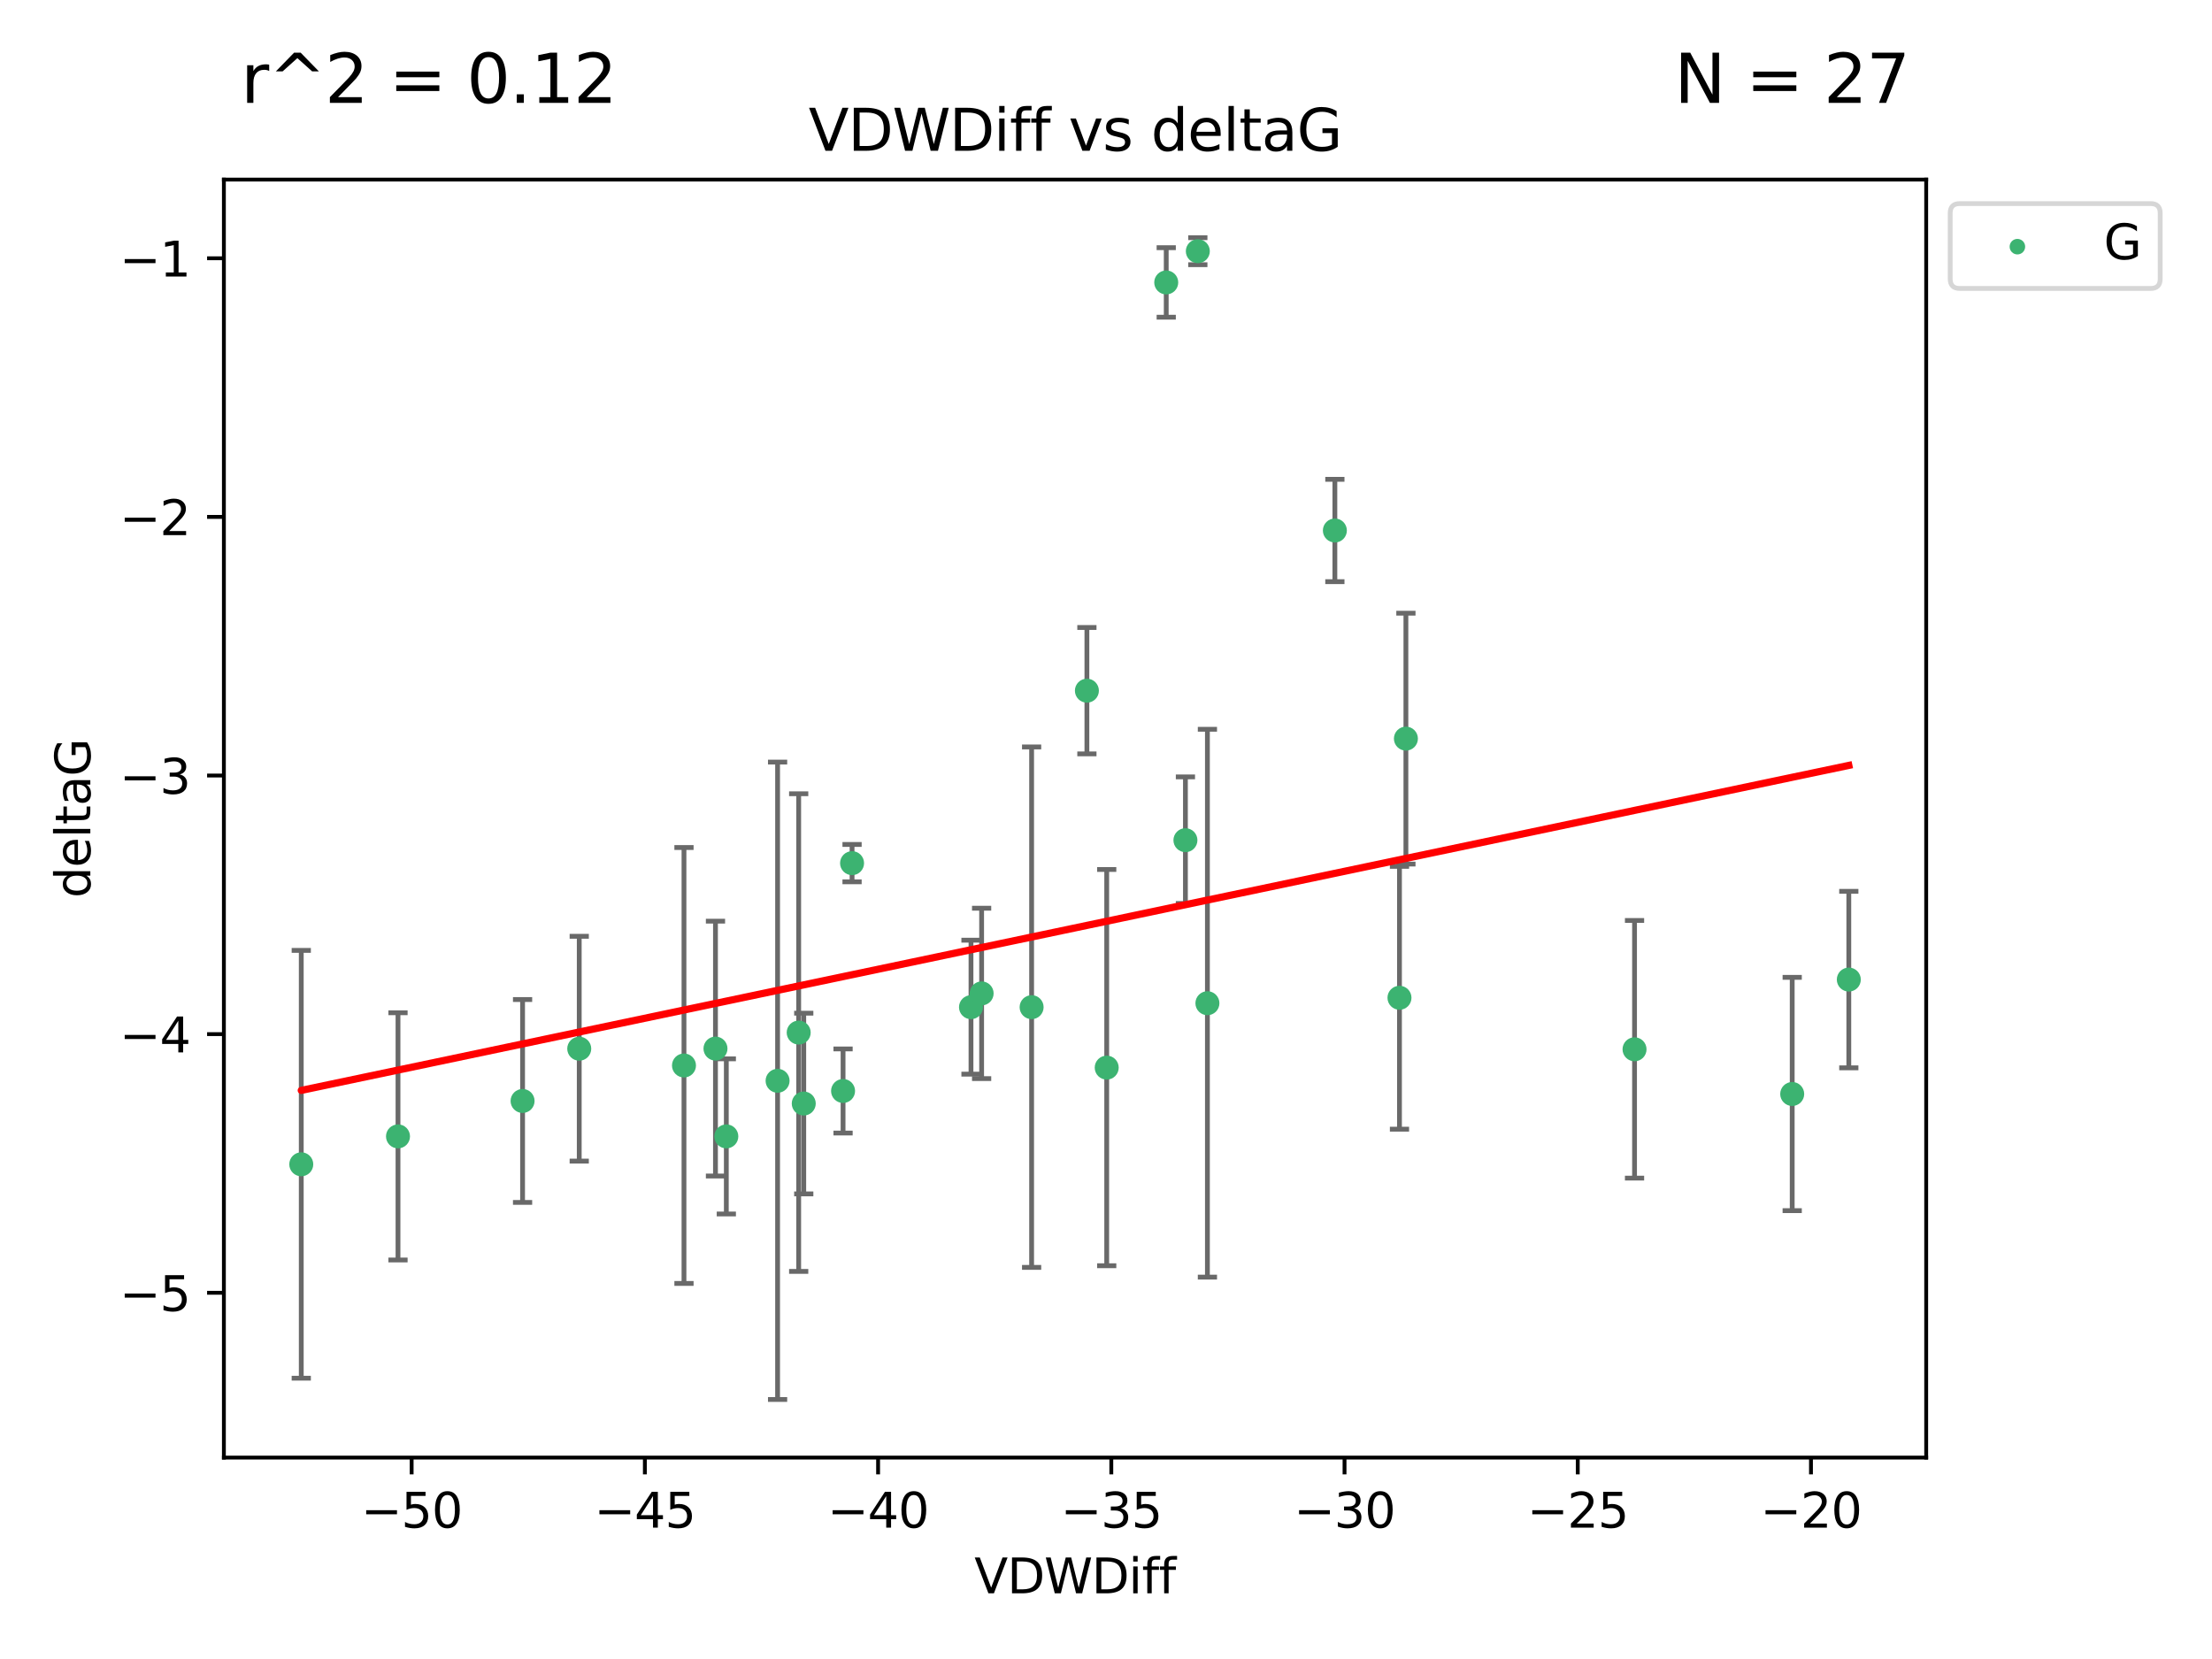 <?xml version="1.0" encoding="utf-8" standalone="no"?>
<!DOCTYPE svg PUBLIC "-//W3C//DTD SVG 1.1//EN"
  "http://www.w3.org/Graphics/SVG/1.1/DTD/svg11.dtd">
<svg xmlns:xlink="http://www.w3.org/1999/xlink" width="460.8pt" height="345.6pt" viewBox="0 0 460.8 345.6" xmlns="http://www.w3.org/2000/svg" version="1.1">
 <defs>
  <style type="text/css">*{stroke-linejoin: round; stroke-linecap: butt}</style>
 </defs>
 <g id="figure_1">
  <g id="patch_1">
   <path d="M 0 345.6 
L 460.8 345.6 
L 460.8 0 
L 0 0 
z
" style="fill: #ffffff"/>
  </g>
  <g id="axes_1">
   <g id="patch_2">
    <path d="M 46.64 303.64 
L 401.26 303.64 
L 401.26 37.411 
L 46.64 37.411 
z
" style="fill: #ffffff"/>
   </g>
   <g id="PathCollection_1">
    <defs>
     <path id="m68c0032a56" d="M 0 1.118 
C 0.297 1.118 0.581 1 0.791 0.791 
C 1 0.581 1.118 0.297 1.118 0 
C 1.118 -0.297 1 -0.581 0.791 -0.791 
C 0.581 -1 0.297 -1.118 0 -1.118 
C -0.297 -1.118 -0.581 -1 -0.791 -0.791 
C -1 -0.581 -1.118 -0.297 -1.118 0 
C -1.118 0.297 -1 0.581 -0.791 0.791 
C -0.581 1 -0.297 1.118 0 1.118 
z
" style="stroke: #3cb371"/>
    </defs>
    <g clip-path="url(#pf352c8caea)">
     <use xlink:href="#m68c0032a56" x="82.911" y="236.728" style="fill: #3cb371; stroke: #3cb371"/>
     <use xlink:href="#m68c0032a56" x="62.759" y="242.545" style="fill: #3cb371; stroke: #3cb371"/>
     <use xlink:href="#m68c0032a56" x="108.862" y="229.351" style="fill: #3cb371; stroke: #3cb371"/>
     <use xlink:href="#m68c0032a56" x="161.986" y="225.148" style="fill: #3cb371; stroke: #3cb371"/>
     <use xlink:href="#m68c0032a56" x="149.047" y="218.441" style="fill: #3cb371; stroke: #3cb371"/>
     <use xlink:href="#m68c0032a56" x="166.382" y="215.103" style="fill: #3cb371; stroke: #3cb371"/>
     <use xlink:href="#m68c0032a56" x="175.626" y="227.27" style="fill: #3cb371; stroke: #3cb371"/>
     <use xlink:href="#m68c0032a56" x="167.436" y="229.885" style="fill: #3cb371; stroke: #3cb371"/>
     <use xlink:href="#m68c0032a56" x="120.666" y="218.464" style="fill: #3cb371; stroke: #3cb371"/>
     <use xlink:href="#m68c0032a56" x="151.306" y="236.731" style="fill: #3cb371; stroke: #3cb371"/>
     <use xlink:href="#m68c0032a56" x="246.946" y="175.027" style="fill: #3cb371; stroke: #3cb371"/>
     <use xlink:href="#m68c0032a56" x="230.548" y="222.405" style="fill: #3cb371; stroke: #3cb371"/>
     <use xlink:href="#m68c0032a56" x="142.486" y="221.96" style="fill: #3cb371; stroke: #3cb371"/>
     <use xlink:href="#m68c0032a56" x="202.276" y="209.813" style="fill: #3cb371; stroke: #3cb371"/>
     <use xlink:href="#m68c0032a56" x="278.078" y="110.512" style="fill: #3cb371; stroke: #3cb371"/>
     <use xlink:href="#m68c0032a56" x="226.421" y="143.881" style="fill: #3cb371; stroke: #3cb371"/>
     <use xlink:href="#m68c0032a56" x="214.904" y="209.811" style="fill: #3cb371; stroke: #3cb371"/>
     <use xlink:href="#m68c0032a56" x="177.5" y="179.81" style="fill: #3cb371; stroke: #3cb371"/>
     <use xlink:href="#m68c0032a56" x="251.527" y="208.987" style="fill: #3cb371; stroke: #3cb371"/>
     <use xlink:href="#m68c0032a56" x="204.49" y="206.946" style="fill: #3cb371; stroke: #3cb371"/>
     <use xlink:href="#m68c0032a56" x="292.876" y="153.868" style="fill: #3cb371; stroke: #3cb371"/>
     <use xlink:href="#m68c0032a56" x="291.537" y="207.854" style="fill: #3cb371; stroke: #3cb371"/>
     <use xlink:href="#m68c0032a56" x="373.349" y="227.898" style="fill: #3cb371; stroke: #3cb371"/>
     <use xlink:href="#m68c0032a56" x="340.504" y="218.588" style="fill: #3cb371; stroke: #3cb371"/>
     <use xlink:href="#m68c0032a56" x="242.947" y="58.837" style="fill: #3cb371; stroke: #3cb371"/>
     <use xlink:href="#m68c0032a56" x="249.529" y="52.328" style="fill: #3cb371; stroke: #3cb371"/>
     <use xlink:href="#m68c0032a56" x="385.141" y="204.062" style="fill: #3cb371; stroke: #3cb371"/>
    </g>
   </g>
   <g id="matplotlib.axis_1">
    <g id="xtick_1">
     <g id="line2d_1">
      <defs>
       <path id="mfadc5d8484" d="M 0 0 
L 0 3.5 
" style="stroke: #000000; stroke-width: 0.8"/>
      </defs>
      <g>
       <use xlink:href="#mfadc5d8484" x="85.753" y="303.64" style="stroke: #000000; stroke-width: 0.8"/>
      </g>
     </g>
     <g id="text_1">
      <!-- −50 -->
      <g transform="translate(75.201 318.238)scale(0.1 -0.1)">
       <defs>
        <path id="DejaVuSans-2212" d="M 678 2272 
L 4684 2272 
L 4684 1741 
L 678 1741 
L 678 2272 
z
" transform="scale(0.016)"/>
        <path id="DejaVuSans-35" d="M 691 4666 
L 3169 4666 
L 3169 4134 
L 1269 4134 
L 1269 2991 
Q 1406 3038 1543 3061 
Q 1681 3084 1819 3084 
Q 2600 3084 3056 2656 
Q 3513 2228 3513 1497 
Q 3513 744 3044 326 
Q 2575 -91 1722 -91 
Q 1428 -91 1123 -41 
Q 819 9 494 109 
L 494 744 
Q 775 591 1075 516 
Q 1375 441 1709 441 
Q 2250 441 2565 725 
Q 2881 1009 2881 1497 
Q 2881 1984 2565 2268 
Q 2250 2553 1709 2553 
Q 1456 2553 1204 2497 
Q 953 2441 691 2322 
L 691 4666 
z
" transform="scale(0.016)"/>
        <path id="DejaVuSans-30" d="M 2034 4250 
Q 1547 4250 1301 3770 
Q 1056 3291 1056 2328 
Q 1056 1369 1301 889 
Q 1547 409 2034 409 
Q 2525 409 2770 889 
Q 3016 1369 3016 2328 
Q 3016 3291 2770 3770 
Q 2525 4250 2034 4250 
z
M 2034 4750 
Q 2819 4750 3233 4129 
Q 3647 3509 3647 2328 
Q 3647 1150 3233 529 
Q 2819 -91 2034 -91 
Q 1250 -91 836 529 
Q 422 1150 422 2328 
Q 422 3509 836 4129 
Q 1250 4750 2034 4750 
z
" transform="scale(0.016)"/>
       </defs>
       <use xlink:href="#DejaVuSans-2212"/>
       <use xlink:href="#DejaVuSans-35" x="83.789"/>
       <use xlink:href="#DejaVuSans-30" x="147.412"/>
      </g>
     </g>
    </g>
    <g id="xtick_2">
     <g id="line2d_2">
      <g>
       <use xlink:href="#mfadc5d8484" x="134.338" y="303.64" style="stroke: #000000; stroke-width: 0.8"/>
      </g>
     </g>
     <g id="text_2">
      <!-- −45 -->
      <g transform="translate(123.785 318.238)scale(0.1 -0.1)">
       <defs>
        <path id="DejaVuSans-34" d="M 2419 4116 
L 825 1625 
L 2419 1625 
L 2419 4116 
z
M 2253 4666 
L 3047 4666 
L 3047 1625 
L 3713 1625 
L 3713 1100 
L 3047 1100 
L 3047 0 
L 2419 0 
L 2419 1100 
L 313 1100 
L 313 1709 
L 2253 4666 
z
" transform="scale(0.016)"/>
       </defs>
       <use xlink:href="#DejaVuSans-2212"/>
       <use xlink:href="#DejaVuSans-34" x="83.789"/>
       <use xlink:href="#DejaVuSans-35" x="147.412"/>
      </g>
     </g>
    </g>
    <g id="xtick_3">
     <g id="line2d_3">
      <g>
       <use xlink:href="#mfadc5d8484" x="182.922" y="303.64" style="stroke: #000000; stroke-width: 0.8"/>
      </g>
     </g>
     <g id="text_3">
      <!-- −40 -->
      <g transform="translate(172.37 318.238)scale(0.1 -0.1)">
       <use xlink:href="#DejaVuSans-2212"/>
       <use xlink:href="#DejaVuSans-34" x="83.789"/>
       <use xlink:href="#DejaVuSans-30" x="147.412"/>
      </g>
     </g>
    </g>
    <g id="xtick_4">
     <g id="line2d_4">
      <g>
       <use xlink:href="#mfadc5d8484" x="231.506" y="303.64" style="stroke: #000000; stroke-width: 0.8"/>
      </g>
     </g>
     <g id="text_4">
      <!-- −35 -->
      <g transform="translate(220.954 318.238)scale(0.1 -0.1)">
       <defs>
        <path id="DejaVuSans-33" d="M 2597 2516 
Q 3050 2419 3304 2112 
Q 3559 1806 3559 1356 
Q 3559 666 3084 287 
Q 2609 -91 1734 -91 
Q 1441 -91 1130 -33 
Q 819 25 488 141 
L 488 750 
Q 750 597 1062 519 
Q 1375 441 1716 441 
Q 2309 441 2620 675 
Q 2931 909 2931 1356 
Q 2931 1769 2642 2001 
Q 2353 2234 1838 2234 
L 1294 2234 
L 1294 2753 
L 1863 2753 
Q 2328 2753 2575 2939 
Q 2822 3125 2822 3475 
Q 2822 3834 2567 4026 
Q 2313 4219 1838 4219 
Q 1578 4219 1281 4162 
Q 984 4106 628 3988 
L 628 4550 
Q 988 4650 1302 4700 
Q 1616 4750 1894 4750 
Q 2613 4750 3031 4423 
Q 3450 4097 3450 3541 
Q 3450 3153 3228 2886 
Q 3006 2619 2597 2516 
z
" transform="scale(0.016)"/>
       </defs>
       <use xlink:href="#DejaVuSans-2212"/>
       <use xlink:href="#DejaVuSans-33" x="83.789"/>
       <use xlink:href="#DejaVuSans-35" x="147.412"/>
      </g>
     </g>
    </g>
    <g id="xtick_5">
     <g id="line2d_5">
      <g>
       <use xlink:href="#mfadc5d8484" x="280.091" y="303.64" style="stroke: #000000; stroke-width: 0.8"/>
      </g>
     </g>
     <g id="text_5">
      <!-- −30 -->
      <g transform="translate(269.538 318.238)scale(0.1 -0.1)">
       <use xlink:href="#DejaVuSans-2212"/>
       <use xlink:href="#DejaVuSans-33" x="83.789"/>
       <use xlink:href="#DejaVuSans-30" x="147.412"/>
      </g>
     </g>
    </g>
    <g id="xtick_6">
     <g id="line2d_6">
      <g>
       <use xlink:href="#mfadc5d8484" x="328.675" y="303.64" style="stroke: #000000; stroke-width: 0.8"/>
      </g>
     </g>
     <g id="text_6">
      <!-- −25 -->
      <g transform="translate(318.123 318.238)scale(0.1 -0.1)">
       <defs>
        <path id="DejaVuSans-32" d="M 1228 531 
L 3431 531 
L 3431 0 
L 469 0 
L 469 531 
Q 828 903 1448 1529 
Q 2069 2156 2228 2338 
Q 2531 2678 2651 2914 
Q 2772 3150 2772 3378 
Q 2772 3750 2511 3984 
Q 2250 4219 1831 4219 
Q 1534 4219 1204 4116 
Q 875 4013 500 3803 
L 500 4441 
Q 881 4594 1212 4672 
Q 1544 4750 1819 4750 
Q 2544 4750 2975 4387 
Q 3406 4025 3406 3419 
Q 3406 3131 3298 2873 
Q 3191 2616 2906 2266 
Q 2828 2175 2409 1742 
Q 1991 1309 1228 531 
z
" transform="scale(0.016)"/>
       </defs>
       <use xlink:href="#DejaVuSans-2212"/>
       <use xlink:href="#DejaVuSans-32" x="83.789"/>
       <use xlink:href="#DejaVuSans-35" x="147.412"/>
      </g>
     </g>
    </g>
    <g id="xtick_7">
     <g id="line2d_7">
      <g>
       <use xlink:href="#mfadc5d8484" x="377.26" y="303.64" style="stroke: #000000; stroke-width: 0.8"/>
      </g>
     </g>
     <g id="text_7">
      <!-- −20 -->
      <g transform="translate(366.707 318.238)scale(0.1 -0.1)">
       <use xlink:href="#DejaVuSans-2212"/>
       <use xlink:href="#DejaVuSans-32" x="83.789"/>
       <use xlink:href="#DejaVuSans-30" x="147.412"/>
      </g>
     </g>
    </g>
    <g id="text_8">
     <!-- VDWDiff -->
     <g transform="translate(202.977 331.917)scale(0.1 -0.1)">
      <defs>
       <path id="DejaVuSans-56" d="M 1831 0 
L 50 4666 
L 709 4666 
L 2188 738 
L 3669 4666 
L 4325 4666 
L 2547 0 
L 1831 0 
z
" transform="scale(0.016)"/>
       <path id="DejaVuSans-44" d="M 1259 4147 
L 1259 519 
L 2022 519 
Q 2988 519 3436 956 
Q 3884 1394 3884 2338 
Q 3884 3275 3436 3711 
Q 2988 4147 2022 4147 
L 1259 4147 
z
M 628 4666 
L 1925 4666 
Q 3281 4666 3915 4102 
Q 4550 3538 4550 2338 
Q 4550 1131 3912 565 
Q 3275 0 1925 0 
L 628 0 
L 628 4666 
z
" transform="scale(0.016)"/>
       <path id="DejaVuSans-57" d="M 213 4666 
L 850 4666 
L 1831 722 
L 2809 4666 
L 3519 4666 
L 4500 722 
L 5478 4666 
L 6119 4666 
L 4947 0 
L 4153 0 
L 3169 4050 
L 2175 0 
L 1381 0 
L 213 4666 
z
" transform="scale(0.016)"/>
       <path id="DejaVuSans-69" d="M 603 3500 
L 1178 3500 
L 1178 0 
L 603 0 
L 603 3500 
z
M 603 4863 
L 1178 4863 
L 1178 4134 
L 603 4134 
L 603 4863 
z
" transform="scale(0.016)"/>
       <path id="DejaVuSans-66" d="M 2375 4863 
L 2375 4384 
L 1825 4384 
Q 1516 4384 1395 4259 
Q 1275 4134 1275 3809 
L 1275 3500 
L 2222 3500 
L 2222 3053 
L 1275 3053 
L 1275 0 
L 697 0 
L 697 3053 
L 147 3053 
L 147 3500 
L 697 3500 
L 697 3744 
Q 697 4328 969 4595 
Q 1241 4863 1831 4863 
L 2375 4863 
z
" transform="scale(0.016)"/>
      </defs>
      <use xlink:href="#DejaVuSans-56"/>
      <use xlink:href="#DejaVuSans-44" x="68.408"/>
      <use xlink:href="#DejaVuSans-57" x="145.41"/>
      <use xlink:href="#DejaVuSans-44" x="244.287"/>
      <use xlink:href="#DejaVuSans-69" x="321.289"/>
      <use xlink:href="#DejaVuSans-66" x="349.072"/>
      <use xlink:href="#DejaVuSans-66" x="384.277"/>
     </g>
    </g>
   </g>
   <g id="matplotlib.axis_2">
    <g id="ytick_1">
     <g id="line2d_8">
      <defs>
       <path id="m84285625d0" d="M 0 0 
L -3.5 0 
" style="stroke: #000000; stroke-width: 0.8"/>
      </defs>
      <g>
       <use xlink:href="#m84285625d0" x="46.64" y="269.305" style="stroke: #000000; stroke-width: 0.8"/>
      </g>
     </g>
     <g id="text_9">
      <!-- −5 -->
      <g transform="translate(24.898 273.104)scale(0.1 -0.1)">
       <use xlink:href="#DejaVuSans-2212"/>
       <use xlink:href="#DejaVuSans-35" x="83.789"/>
      </g>
     </g>
    </g>
    <g id="ytick_2">
     <g id="line2d_9">
      <g>
       <use xlink:href="#m84285625d0" x="46.64" y="215.43" style="stroke: #000000; stroke-width: 0.8"/>
      </g>
     </g>
     <g id="text_10">
      <!-- −4 -->
      <g transform="translate(24.898 219.229)scale(0.1 -0.1)">
       <use xlink:href="#DejaVuSans-2212"/>
       <use xlink:href="#DejaVuSans-34" x="83.789"/>
      </g>
     </g>
    </g>
    <g id="ytick_3">
     <g id="line2d_10">
      <g>
       <use xlink:href="#m84285625d0" x="46.64" y="161.554" style="stroke: #000000; stroke-width: 0.8"/>
      </g>
     </g>
     <g id="text_11">
      <!-- −3 -->
      <g transform="translate(24.898 165.353)scale(0.1 -0.1)">
       <use xlink:href="#DejaVuSans-2212"/>
       <use xlink:href="#DejaVuSans-33" x="83.789"/>
      </g>
     </g>
    </g>
    <g id="ytick_4">
     <g id="line2d_11">
      <g>
       <use xlink:href="#m84285625d0" x="46.64" y="107.679" style="stroke: #000000; stroke-width: 0.8"/>
      </g>
     </g>
     <g id="text_12">
      <!-- −2 -->
      <g transform="translate(24.898 111.478)scale(0.1 -0.1)">
       <use xlink:href="#DejaVuSans-2212"/>
       <use xlink:href="#DejaVuSans-32" x="83.789"/>
      </g>
     </g>
    </g>
    <g id="ytick_5">
     <g id="line2d_12">
      <g>
       <use xlink:href="#m84285625d0" x="46.64" y="53.803" style="stroke: #000000; stroke-width: 0.8"/>
      </g>
     </g>
     <g id="text_13">
      <!-- −1 -->
      <g transform="translate(24.898 57.603)scale(0.1 -0.1)">
       <defs>
        <path id="DejaVuSans-31" d="M 794 531 
L 1825 531 
L 1825 4091 
L 703 3866 
L 703 4441 
L 1819 4666 
L 2450 4666 
L 2450 531 
L 3481 531 
L 3481 0 
L 794 0 
L 794 531 
z
" transform="scale(0.016)"/>
       </defs>
       <use xlink:href="#DejaVuSans-2212"/>
       <use xlink:href="#DejaVuSans-31" x="83.789"/>
      </g>
     </g>
    </g>
    <g id="text_14">
     <!-- deltaG -->
     <g transform="translate(18.818 187.064)rotate(-90)scale(0.1 -0.1)">
      <defs>
       <path id="DejaVuSans-64" d="M 2906 2969 
L 2906 4863 
L 3481 4863 
L 3481 0 
L 2906 0 
L 2906 525 
Q 2725 213 2448 61 
Q 2172 -91 1784 -91 
Q 1150 -91 751 415 
Q 353 922 353 1747 
Q 353 2572 751 3078 
Q 1150 3584 1784 3584 
Q 2172 3584 2448 3432 
Q 2725 3281 2906 2969 
z
M 947 1747 
Q 947 1113 1208 752 
Q 1469 391 1925 391 
Q 2381 391 2643 752 
Q 2906 1113 2906 1747 
Q 2906 2381 2643 2742 
Q 2381 3103 1925 3103 
Q 1469 3103 1208 2742 
Q 947 2381 947 1747 
z
" transform="scale(0.016)"/>
       <path id="DejaVuSans-65" d="M 3597 1894 
L 3597 1613 
L 953 1613 
Q 991 1019 1311 708 
Q 1631 397 2203 397 
Q 2534 397 2845 478 
Q 3156 559 3463 722 
L 3463 178 
Q 3153 47 2828 -22 
Q 2503 -91 2169 -91 
Q 1331 -91 842 396 
Q 353 884 353 1716 
Q 353 2575 817 3079 
Q 1281 3584 2069 3584 
Q 2775 3584 3186 3129 
Q 3597 2675 3597 1894 
z
M 3022 2063 
Q 3016 2534 2758 2815 
Q 2500 3097 2075 3097 
Q 1594 3097 1305 2825 
Q 1016 2553 972 2059 
L 3022 2063 
z
" transform="scale(0.016)"/>
       <path id="DejaVuSans-6c" d="M 603 4863 
L 1178 4863 
L 1178 0 
L 603 0 
L 603 4863 
z
" transform="scale(0.016)"/>
       <path id="DejaVuSans-74" d="M 1172 4494 
L 1172 3500 
L 2356 3500 
L 2356 3053 
L 1172 3053 
L 1172 1153 
Q 1172 725 1289 603 
Q 1406 481 1766 481 
L 2356 481 
L 2356 0 
L 1766 0 
Q 1100 0 847 248 
Q 594 497 594 1153 
L 594 3053 
L 172 3053 
L 172 3500 
L 594 3500 
L 594 4494 
L 1172 4494 
z
" transform="scale(0.016)"/>
       <path id="DejaVuSans-61" d="M 2194 1759 
Q 1497 1759 1228 1600 
Q 959 1441 959 1056 
Q 959 750 1161 570 
Q 1363 391 1709 391 
Q 2188 391 2477 730 
Q 2766 1069 2766 1631 
L 2766 1759 
L 2194 1759 
z
M 3341 1997 
L 3341 0 
L 2766 0 
L 2766 531 
Q 2569 213 2275 61 
Q 1981 -91 1556 -91 
Q 1019 -91 701 211 
Q 384 513 384 1019 
Q 384 1609 779 1909 
Q 1175 2209 1959 2209 
L 2766 2209 
L 2766 2266 
Q 2766 2663 2505 2880 
Q 2244 3097 1772 3097 
Q 1472 3097 1187 3025 
Q 903 2953 641 2809 
L 641 3341 
Q 956 3463 1253 3523 
Q 1550 3584 1831 3584 
Q 2591 3584 2966 3190 
Q 3341 2797 3341 1997 
z
" transform="scale(0.016)"/>
       <path id="DejaVuSans-47" d="M 3809 666 
L 3809 1919 
L 2778 1919 
L 2778 2438 
L 4434 2438 
L 4434 434 
Q 4069 175 3628 42 
Q 3188 -91 2688 -91 
Q 1594 -91 976 548 
Q 359 1188 359 2328 
Q 359 3472 976 4111 
Q 1594 4750 2688 4750 
Q 3144 4750 3555 4637 
Q 3966 4525 4313 4306 
L 4313 3634 
Q 3963 3931 3569 4081 
Q 3175 4231 2741 4231 
Q 1884 4231 1454 3753 
Q 1025 3275 1025 2328 
Q 1025 1384 1454 906 
Q 1884 428 2741 428 
Q 3075 428 3337 486 
Q 3600 544 3809 666 
z
" transform="scale(0.016)"/>
      </defs>
      <use xlink:href="#DejaVuSans-64"/>
      <use xlink:href="#DejaVuSans-65" x="63.477"/>
      <use xlink:href="#DejaVuSans-6c" x="125"/>
      <use xlink:href="#DejaVuSans-74" x="152.783"/>
      <use xlink:href="#DejaVuSans-61" x="191.992"/>
      <use xlink:href="#DejaVuSans-47" x="253.271"/>
     </g>
    </g>
   </g>
   <g id="LineCollection_1">
    <path d="M 82.911 262.475 
L 82.911 210.981 
" clip-path="url(#pf352c8caea)" style="fill: none; stroke: #696969"/>
    <path d="M 62.759 287.106 
L 62.759 197.983 
" clip-path="url(#pf352c8caea)" style="fill: none; stroke: #696969"/>
    <path d="M 108.862 250.483 
L 108.862 208.219 
" clip-path="url(#pf352c8caea)" style="fill: none; stroke: #696969"/>
    <path d="M 161.986 291.539 
L 161.986 158.757 
" clip-path="url(#pf352c8caea)" style="fill: none; stroke: #696969"/>
    <path d="M 149.047 244.986 
L 149.047 191.897 
" clip-path="url(#pf352c8caea)" style="fill: none; stroke: #696969"/>
    <path d="M 166.382 264.854 
L 166.382 165.351 
" clip-path="url(#pf352c8caea)" style="fill: none; stroke: #696969"/>
    <path d="M 175.626 236.033 
L 175.626 218.508 
" clip-path="url(#pf352c8caea)" style="fill: none; stroke: #696969"/>
    <path d="M 167.436 248.71 
L 167.436 211.061 
" clip-path="url(#pf352c8caea)" style="fill: none; stroke: #696969"/>
    <path d="M 120.666 241.878 
L 120.666 195.049 
" clip-path="url(#pf352c8caea)" style="fill: none; stroke: #696969"/>
    <path d="M 151.306 252.89 
L 151.306 220.572 
" clip-path="url(#pf352c8caea)" style="fill: none; stroke: #696969"/>
    <path d="M 246.946 188.214 
L 246.946 161.839 
" clip-path="url(#pf352c8caea)" style="fill: none; stroke: #696969"/>
    <path d="M 230.548 263.678 
L 230.548 181.131 
" clip-path="url(#pf352c8caea)" style="fill: none; stroke: #696969"/>
    <path d="M 142.486 267.364 
L 142.486 176.555 
" clip-path="url(#pf352c8caea)" style="fill: none; stroke: #696969"/>
    <path d="M 202.276 223.766 
L 202.276 195.86 
" clip-path="url(#pf352c8caea)" style="fill: none; stroke: #696969"/>
    <path d="M 278.078 121.173 
L 278.078 99.851 
" clip-path="url(#pf352c8caea)" style="fill: none; stroke: #696969"/>
    <path d="M 226.421 157.044 
L 226.421 130.718 
" clip-path="url(#pf352c8caea)" style="fill: none; stroke: #696969"/>
    <path d="M 214.904 264.02 
L 214.904 155.602 
" clip-path="url(#pf352c8caea)" style="fill: none; stroke: #696969"/>
    <path d="M 177.5 183.703 
L 177.5 175.916 
" clip-path="url(#pf352c8caea)" style="fill: none; stroke: #696969"/>
    <path d="M 251.527 266.049 
L 251.527 151.925 
" clip-path="url(#pf352c8caea)" style="fill: none; stroke: #696969"/>
    <path d="M 204.49 224.692 
L 204.49 189.2 
" clip-path="url(#pf352c8caea)" style="fill: none; stroke: #696969"/>
    <path d="M 292.876 179.998 
L 292.876 127.737 
" clip-path="url(#pf352c8caea)" style="fill: none; stroke: #696969"/>
    <path d="M 291.537 235.228 
L 291.537 180.48 
" clip-path="url(#pf352c8caea)" style="fill: none; stroke: #696969"/>
    <path d="M 373.349 252.197 
L 373.349 203.599 
" clip-path="url(#pf352c8caea)" style="fill: none; stroke: #696969"/>
    <path d="M 340.504 245.423 
L 340.504 191.752 
" clip-path="url(#pf352c8caea)" style="fill: none; stroke: #696969"/>
    <path d="M 242.947 66.076 
L 242.947 51.598 
" clip-path="url(#pf352c8caea)" style="fill: none; stroke: #696969"/>
    <path d="M 249.529 55.144 
L 249.529 49.513 
" clip-path="url(#pf352c8caea)" style="fill: none; stroke: #696969"/>
    <path d="M 385.141 222.45 
L 385.141 185.674 
" clip-path="url(#pf352c8caea)" style="fill: none; stroke: #696969"/>
   </g>
   <g id="line2d_13">
    <defs>
     <path id="m3929371238" d="M 2 0 
L -2 -0 
" style="stroke: #696969"/>
    </defs>
    <g clip-path="url(#pf352c8caea)">
     <use xlink:href="#m3929371238" x="82.911" y="262.475" style="fill: #696969; stroke: #696969"/>
     <use xlink:href="#m3929371238" x="62.759" y="287.106" style="fill: #696969; stroke: #696969"/>
     <use xlink:href="#m3929371238" x="108.862" y="250.483" style="fill: #696969; stroke: #696969"/>
     <use xlink:href="#m3929371238" x="161.986" y="291.539" style="fill: #696969; stroke: #696969"/>
     <use xlink:href="#m3929371238" x="149.047" y="244.986" style="fill: #696969; stroke: #696969"/>
     <use xlink:href="#m3929371238" x="166.382" y="264.854" style="fill: #696969; stroke: #696969"/>
     <use xlink:href="#m3929371238" x="175.626" y="236.033" style="fill: #696969; stroke: #696969"/>
     <use xlink:href="#m3929371238" x="167.436" y="248.71" style="fill: #696969; stroke: #696969"/>
     <use xlink:href="#m3929371238" x="120.666" y="241.878" style="fill: #696969; stroke: #696969"/>
     <use xlink:href="#m3929371238" x="151.306" y="252.89" style="fill: #696969; stroke: #696969"/>
     <use xlink:href="#m3929371238" x="246.946" y="188.214" style="fill: #696969; stroke: #696969"/>
     <use xlink:href="#m3929371238" x="230.548" y="263.678" style="fill: #696969; stroke: #696969"/>
     <use xlink:href="#m3929371238" x="142.486" y="267.364" style="fill: #696969; stroke: #696969"/>
     <use xlink:href="#m3929371238" x="202.276" y="223.766" style="fill: #696969; stroke: #696969"/>
     <use xlink:href="#m3929371238" x="278.078" y="121.173" style="fill: #696969; stroke: #696969"/>
     <use xlink:href="#m3929371238" x="226.421" y="157.044" style="fill: #696969; stroke: #696969"/>
     <use xlink:href="#m3929371238" x="214.904" y="264.02" style="fill: #696969; stroke: #696969"/>
     <use xlink:href="#m3929371238" x="177.5" y="183.703" style="fill: #696969; stroke: #696969"/>
     <use xlink:href="#m3929371238" x="251.527" y="266.049" style="fill: #696969; stroke: #696969"/>
     <use xlink:href="#m3929371238" x="204.49" y="224.692" style="fill: #696969; stroke: #696969"/>
     <use xlink:href="#m3929371238" x="292.876" y="179.998" style="fill: #696969; stroke: #696969"/>
     <use xlink:href="#m3929371238" x="291.537" y="235.228" style="fill: #696969; stroke: #696969"/>
     <use xlink:href="#m3929371238" x="373.349" y="252.197" style="fill: #696969; stroke: #696969"/>
     <use xlink:href="#m3929371238" x="340.504" y="245.423" style="fill: #696969; stroke: #696969"/>
     <use xlink:href="#m3929371238" x="242.947" y="66.076" style="fill: #696969; stroke: #696969"/>
     <use xlink:href="#m3929371238" x="249.529" y="55.144" style="fill: #696969; stroke: #696969"/>
     <use xlink:href="#m3929371238" x="385.141" y="222.45" style="fill: #696969; stroke: #696969"/>
    </g>
   </g>
   <g id="line2d_14">
    <g clip-path="url(#pf352c8caea)">
     <use xlink:href="#m3929371238" x="82.911" y="210.981" style="fill: #696969; stroke: #696969"/>
     <use xlink:href="#m3929371238" x="62.759" y="197.983" style="fill: #696969; stroke: #696969"/>
     <use xlink:href="#m3929371238" x="108.862" y="208.219" style="fill: #696969; stroke: #696969"/>
     <use xlink:href="#m3929371238" x="161.986" y="158.757" style="fill: #696969; stroke: #696969"/>
     <use xlink:href="#m3929371238" x="149.047" y="191.897" style="fill: #696969; stroke: #696969"/>
     <use xlink:href="#m3929371238" x="166.382" y="165.351" style="fill: #696969; stroke: #696969"/>
     <use xlink:href="#m3929371238" x="175.626" y="218.508" style="fill: #696969; stroke: #696969"/>
     <use xlink:href="#m3929371238" x="167.436" y="211.061" style="fill: #696969; stroke: #696969"/>
     <use xlink:href="#m3929371238" x="120.666" y="195.049" style="fill: #696969; stroke: #696969"/>
     <use xlink:href="#m3929371238" x="151.306" y="220.572" style="fill: #696969; stroke: #696969"/>
     <use xlink:href="#m3929371238" x="246.946" y="161.839" style="fill: #696969; stroke: #696969"/>
     <use xlink:href="#m3929371238" x="230.548" y="181.131" style="fill: #696969; stroke: #696969"/>
     <use xlink:href="#m3929371238" x="142.486" y="176.555" style="fill: #696969; stroke: #696969"/>
     <use xlink:href="#m3929371238" x="202.276" y="195.86" style="fill: #696969; stroke: #696969"/>
     <use xlink:href="#m3929371238" x="278.078" y="99.851" style="fill: #696969; stroke: #696969"/>
     <use xlink:href="#m3929371238" x="226.421" y="130.718" style="fill: #696969; stroke: #696969"/>
     <use xlink:href="#m3929371238" x="214.904" y="155.602" style="fill: #696969; stroke: #696969"/>
     <use xlink:href="#m3929371238" x="177.5" y="175.916" style="fill: #696969; stroke: #696969"/>
     <use xlink:href="#m3929371238" x="251.527" y="151.925" style="fill: #696969; stroke: #696969"/>
     <use xlink:href="#m3929371238" x="204.49" y="189.2" style="fill: #696969; stroke: #696969"/>
     <use xlink:href="#m3929371238" x="292.876" y="127.737" style="fill: #696969; stroke: #696969"/>
     <use xlink:href="#m3929371238" x="291.537" y="180.48" style="fill: #696969; stroke: #696969"/>
     <use xlink:href="#m3929371238" x="373.349" y="203.599" style="fill: #696969; stroke: #696969"/>
     <use xlink:href="#m3929371238" x="340.504" y="191.752" style="fill: #696969; stroke: #696969"/>
     <use xlink:href="#m3929371238" x="242.947" y="51.598" style="fill: #696969; stroke: #696969"/>
     <use xlink:href="#m3929371238" x="249.529" y="49.513" style="fill: #696969; stroke: #696969"/>
     <use xlink:href="#m3929371238" x="385.141" y="185.674" style="fill: #696969; stroke: #696969"/>
    </g>
   </g>
   <g id="line2d_15">
    <path d="M 82.911 222.917 
L 62.759 227.149 
L 108.862 217.467 
L 161.986 206.311 
L 149.047 209.028 
L 166.382 205.387 
L 175.626 203.446 
L 167.436 205.166 
L 120.666 214.988 
L 151.306 208.553 
L 246.946 188.469 
L 230.548 191.912 
L 142.486 210.406 
L 202.276 197.85 
L 278.078 181.931 
L 226.421 192.779 
L 214.904 195.198 
L 177.5 203.053 
L 251.527 187.507 
L 204.49 197.384 
L 292.876 178.823 
L 291.537 179.104 
L 373.349 161.924 
L 340.504 168.821 
L 242.947 189.308 
L 249.529 187.926 
L 385.141 159.447 
" clip-path="url(#pf352c8caea)" style="fill: none; stroke: #ff0000; stroke-width: 1.5; stroke-linecap: square"/>
   </g>
   <g id="line2d_16">
    <defs>
     <path id="mfe80940e53" d="M 0 2 
C 0.53 2 1.039 1.789 1.414 1.414 
C 1.789 1.039 2 0.53 2 0 
C 2 -0.53 1.789 -1.039 1.414 -1.414 
C 1.039 -1.789 0.53 -2 0 -2 
C -0.53 -2 -1.039 -1.789 -1.414 -1.414 
C -1.789 -1.039 -2 -0.53 -2 0 
C -2 0.53 -1.789 1.039 -1.414 1.414 
C -1.039 1.789 -0.53 2 0 2 
z
" style="stroke: #3cb371"/>
    </defs>
    <g clip-path="url(#pf352c8caea)">
     <use xlink:href="#mfe80940e53" x="82.911" y="236.728" style="fill: #3cb371; stroke: #3cb371"/>
     <use xlink:href="#mfe80940e53" x="62.759" y="242.545" style="fill: #3cb371; stroke: #3cb371"/>
     <use xlink:href="#mfe80940e53" x="108.862" y="229.351" style="fill: #3cb371; stroke: #3cb371"/>
     <use xlink:href="#mfe80940e53" x="161.986" y="225.148" style="fill: #3cb371; stroke: #3cb371"/>
     <use xlink:href="#mfe80940e53" x="149.047" y="218.441" style="fill: #3cb371; stroke: #3cb371"/>
     <use xlink:href="#mfe80940e53" x="166.382" y="215.103" style="fill: #3cb371; stroke: #3cb371"/>
     <use xlink:href="#mfe80940e53" x="175.626" y="227.27" style="fill: #3cb371; stroke: #3cb371"/>
     <use xlink:href="#mfe80940e53" x="167.436" y="229.885" style="fill: #3cb371; stroke: #3cb371"/>
     <use xlink:href="#mfe80940e53" x="120.666" y="218.464" style="fill: #3cb371; stroke: #3cb371"/>
     <use xlink:href="#mfe80940e53" x="151.306" y="236.731" style="fill: #3cb371; stroke: #3cb371"/>
     <use xlink:href="#mfe80940e53" x="246.946" y="175.027" style="fill: #3cb371; stroke: #3cb371"/>
     <use xlink:href="#mfe80940e53" x="230.548" y="222.405" style="fill: #3cb371; stroke: #3cb371"/>
     <use xlink:href="#mfe80940e53" x="142.486" y="221.96" style="fill: #3cb371; stroke: #3cb371"/>
     <use xlink:href="#mfe80940e53" x="202.276" y="209.813" style="fill: #3cb371; stroke: #3cb371"/>
     <use xlink:href="#mfe80940e53" x="278.078" y="110.512" style="fill: #3cb371; stroke: #3cb371"/>
     <use xlink:href="#mfe80940e53" x="226.421" y="143.881" style="fill: #3cb371; stroke: #3cb371"/>
     <use xlink:href="#mfe80940e53" x="214.904" y="209.811" style="fill: #3cb371; stroke: #3cb371"/>
     <use xlink:href="#mfe80940e53" x="177.5" y="179.81" style="fill: #3cb371; stroke: #3cb371"/>
     <use xlink:href="#mfe80940e53" x="251.527" y="208.987" style="fill: #3cb371; stroke: #3cb371"/>
     <use xlink:href="#mfe80940e53" x="204.49" y="206.946" style="fill: #3cb371; stroke: #3cb371"/>
     <use xlink:href="#mfe80940e53" x="292.876" y="153.868" style="fill: #3cb371; stroke: #3cb371"/>
     <use xlink:href="#mfe80940e53" x="291.537" y="207.854" style="fill: #3cb371; stroke: #3cb371"/>
     <use xlink:href="#mfe80940e53" x="373.349" y="227.898" style="fill: #3cb371; stroke: #3cb371"/>
     <use xlink:href="#mfe80940e53" x="340.504" y="218.588" style="fill: #3cb371; stroke: #3cb371"/>
     <use xlink:href="#mfe80940e53" x="242.947" y="58.837" style="fill: #3cb371; stroke: #3cb371"/>
     <use xlink:href="#mfe80940e53" x="249.529" y="52.328" style="fill: #3cb371; stroke: #3cb371"/>
     <use xlink:href="#mfe80940e53" x="385.141" y="204.062" style="fill: #3cb371; stroke: #3cb371"/>
    </g>
   </g>
   <g id="patch_3">
    <path d="M 46.64 303.64 
L 46.64 37.411 
" style="fill: none; stroke: #000000; stroke-width: 0.8; stroke-linejoin: miter; stroke-linecap: square"/>
   </g>
   <g id="patch_4">
    <path d="M 401.26 303.64 
L 401.26 37.411 
" style="fill: none; stroke: #000000; stroke-width: 0.8; stroke-linejoin: miter; stroke-linecap: square"/>
   </g>
   <g id="patch_5">
    <path d="M 46.64 303.64 
L 401.26 303.64 
" style="fill: none; stroke: #000000; stroke-width: 0.8; stroke-linejoin: miter; stroke-linecap: square"/>
   </g>
   <g id="patch_6">
    <path d="M 46.64 37.411 
L 401.26 37.411 
" style="fill: none; stroke: #000000; stroke-width: 0.8; stroke-linejoin: miter; stroke-linecap: square"/>
   </g>
   <g id="text_15">
    <!-- N = 27 -->
    <g transform="translate(348.795 21.426)scale(0.14 -0.14)">
     <defs>
      <path id="DejaVuSans-4e" d="M 628 4666 
L 1478 4666 
L 3547 763 
L 3547 4666 
L 4159 4666 
L 4159 0 
L 3309 0 
L 1241 3903 
L 1241 0 
L 628 0 
L 628 4666 
z
" transform="scale(0.016)"/>
      <path id="DejaVuSans-20" transform="scale(0.016)"/>
      <path id="DejaVuSans-3d" d="M 678 2906 
L 4684 2906 
L 4684 2381 
L 678 2381 
L 678 2906 
z
M 678 1631 
L 4684 1631 
L 4684 1100 
L 678 1100 
L 678 1631 
z
" transform="scale(0.016)"/>
      <path id="DejaVuSans-37" d="M 525 4666 
L 3525 4666 
L 3525 4397 
L 1831 0 
L 1172 0 
L 2766 4134 
L 525 4134 
L 525 4666 
z
" transform="scale(0.016)"/>
     </defs>
     <use xlink:href="#DejaVuSans-4e"/>
     <use xlink:href="#DejaVuSans-20" x="74.805"/>
     <use xlink:href="#DejaVuSans-3d" x="106.592"/>
     <use xlink:href="#DejaVuSans-20" x="190.381"/>
     <use xlink:href="#DejaVuSans-32" x="222.168"/>
     <use xlink:href="#DejaVuSans-37" x="285.791"/>
    </g>
   </g>
   <g id="text_16">
    <!-- r^2 = 0.12 -->
    <g transform="translate(50.186 21.426)scale(0.14 -0.14)">
     <defs>
      <path id="DejaVuSans-72" d="M 2631 2963 
Q 2534 3019 2420 3045 
Q 2306 3072 2169 3072 
Q 1681 3072 1420 2755 
Q 1159 2438 1159 1844 
L 1159 0 
L 581 0 
L 581 3500 
L 1159 3500 
L 1159 2956 
Q 1341 3275 1631 3429 
Q 1922 3584 2338 3584 
Q 2397 3584 2469 3576 
Q 2541 3569 2628 3553 
L 2631 2963 
z
" transform="scale(0.016)"/>
      <path id="DejaVuSans-5e" d="M 2988 4666 
L 4684 2925 
L 4056 2925 
L 2681 4159 
L 1306 2925 
L 678 2925 
L 2375 4666 
L 2988 4666 
z
" transform="scale(0.016)"/>
      <path id="DejaVuSans-2e" d="M 684 794 
L 1344 794 
L 1344 0 
L 684 0 
L 684 794 
z
" transform="scale(0.016)"/>
     </defs>
     <use xlink:href="#DejaVuSans-72"/>
     <use xlink:href="#DejaVuSans-5e" x="41.113"/>
     <use xlink:href="#DejaVuSans-32" x="124.902"/>
     <use xlink:href="#DejaVuSans-20" x="188.525"/>
     <use xlink:href="#DejaVuSans-3d" x="220.312"/>
     <use xlink:href="#DejaVuSans-20" x="304.102"/>
     <use xlink:href="#DejaVuSans-30" x="335.889"/>
     <use xlink:href="#DejaVuSans-2e" x="399.512"/>
     <use xlink:href="#DejaVuSans-31" x="431.299"/>
     <use xlink:href="#DejaVuSans-32" x="494.922"/>
    </g>
   </g>
   <g id="text_17">
    <!-- VDWDiff vs deltaG -->
    <g transform="translate(168.445 31.411)scale(0.12 -0.12)">
     <defs>
      <path id="DejaVuSans-76" d="M 191 3500 
L 800 3500 
L 1894 563 
L 2988 3500 
L 3597 3500 
L 2284 0 
L 1503 0 
L 191 3500 
z
" transform="scale(0.016)"/>
      <path id="DejaVuSans-73" d="M 2834 3397 
L 2834 2853 
Q 2591 2978 2328 3040 
Q 2066 3103 1784 3103 
Q 1356 3103 1142 2972 
Q 928 2841 928 2578 
Q 928 2378 1081 2264 
Q 1234 2150 1697 2047 
L 1894 2003 
Q 2506 1872 2764 1633 
Q 3022 1394 3022 966 
Q 3022 478 2636 193 
Q 2250 -91 1575 -91 
Q 1294 -91 989 -36 
Q 684 19 347 128 
L 347 722 
Q 666 556 975 473 
Q 1284 391 1588 391 
Q 1994 391 2212 530 
Q 2431 669 2431 922 
Q 2431 1156 2273 1281 
Q 2116 1406 1581 1522 
L 1381 1569 
Q 847 1681 609 1914 
Q 372 2147 372 2553 
Q 372 3047 722 3315 
Q 1072 3584 1716 3584 
Q 2034 3584 2315 3537 
Q 2597 3491 2834 3397 
z
" transform="scale(0.016)"/>
     </defs>
     <use xlink:href="#DejaVuSans-56"/>
     <use xlink:href="#DejaVuSans-44" x="68.408"/>
     <use xlink:href="#DejaVuSans-57" x="145.41"/>
     <use xlink:href="#DejaVuSans-44" x="244.287"/>
     <use xlink:href="#DejaVuSans-69" x="321.289"/>
     <use xlink:href="#DejaVuSans-66" x="349.072"/>
     <use xlink:href="#DejaVuSans-66" x="384.277"/>
     <use xlink:href="#DejaVuSans-20" x="419.482"/>
     <use xlink:href="#DejaVuSans-76" x="451.27"/>
     <use xlink:href="#DejaVuSans-73" x="510.449"/>
     <use xlink:href="#DejaVuSans-20" x="562.549"/>
     <use xlink:href="#DejaVuSans-64" x="594.336"/>
     <use xlink:href="#DejaVuSans-65" x="657.812"/>
     <use xlink:href="#DejaVuSans-6c" x="719.336"/>
     <use xlink:href="#DejaVuSans-74" x="747.119"/>
     <use xlink:href="#DejaVuSans-61" x="786.328"/>
     <use xlink:href="#DejaVuSans-47" x="847.607"/>
    </g>
   </g>
   <g id="legend_1">
    <g id="patch_7">
     <path d="M 408.26 60.089 
L 448.008 60.089 
Q 450.008 60.089 450.008 58.089 
L 450.008 44.411 
Q 450.008 42.411 448.008 42.411 
L 408.26 42.411 
Q 406.26 42.411 406.26 44.411 
L 406.26 58.089 
Q 406.26 60.089 408.26 60.089 
z
" style="fill: #ffffff; opacity: 0.8; stroke: #cccccc; stroke-linejoin: miter"/>
    </g>
    <g id="PathCollection_2">
     <g>
      <use xlink:href="#m68c0032a56" x="420.26" y="51.385" style="fill: #3cb371; stroke: #3cb371"/>
     </g>
    </g>
    <g id="text_18">
     <!-- G -->
     <g transform="translate(438.26 54.01)scale(0.1 -0.1)">
      <use xlink:href="#DejaVuSans-47"/>
     </g>
    </g>
   </g>
  </g>
 </g>
 <defs>
  <clipPath id="pf352c8caea">
   <rect x="46.64" y="37.411" width="354.62" height="266.229"/>
  </clipPath>
 </defs>
</svg>
